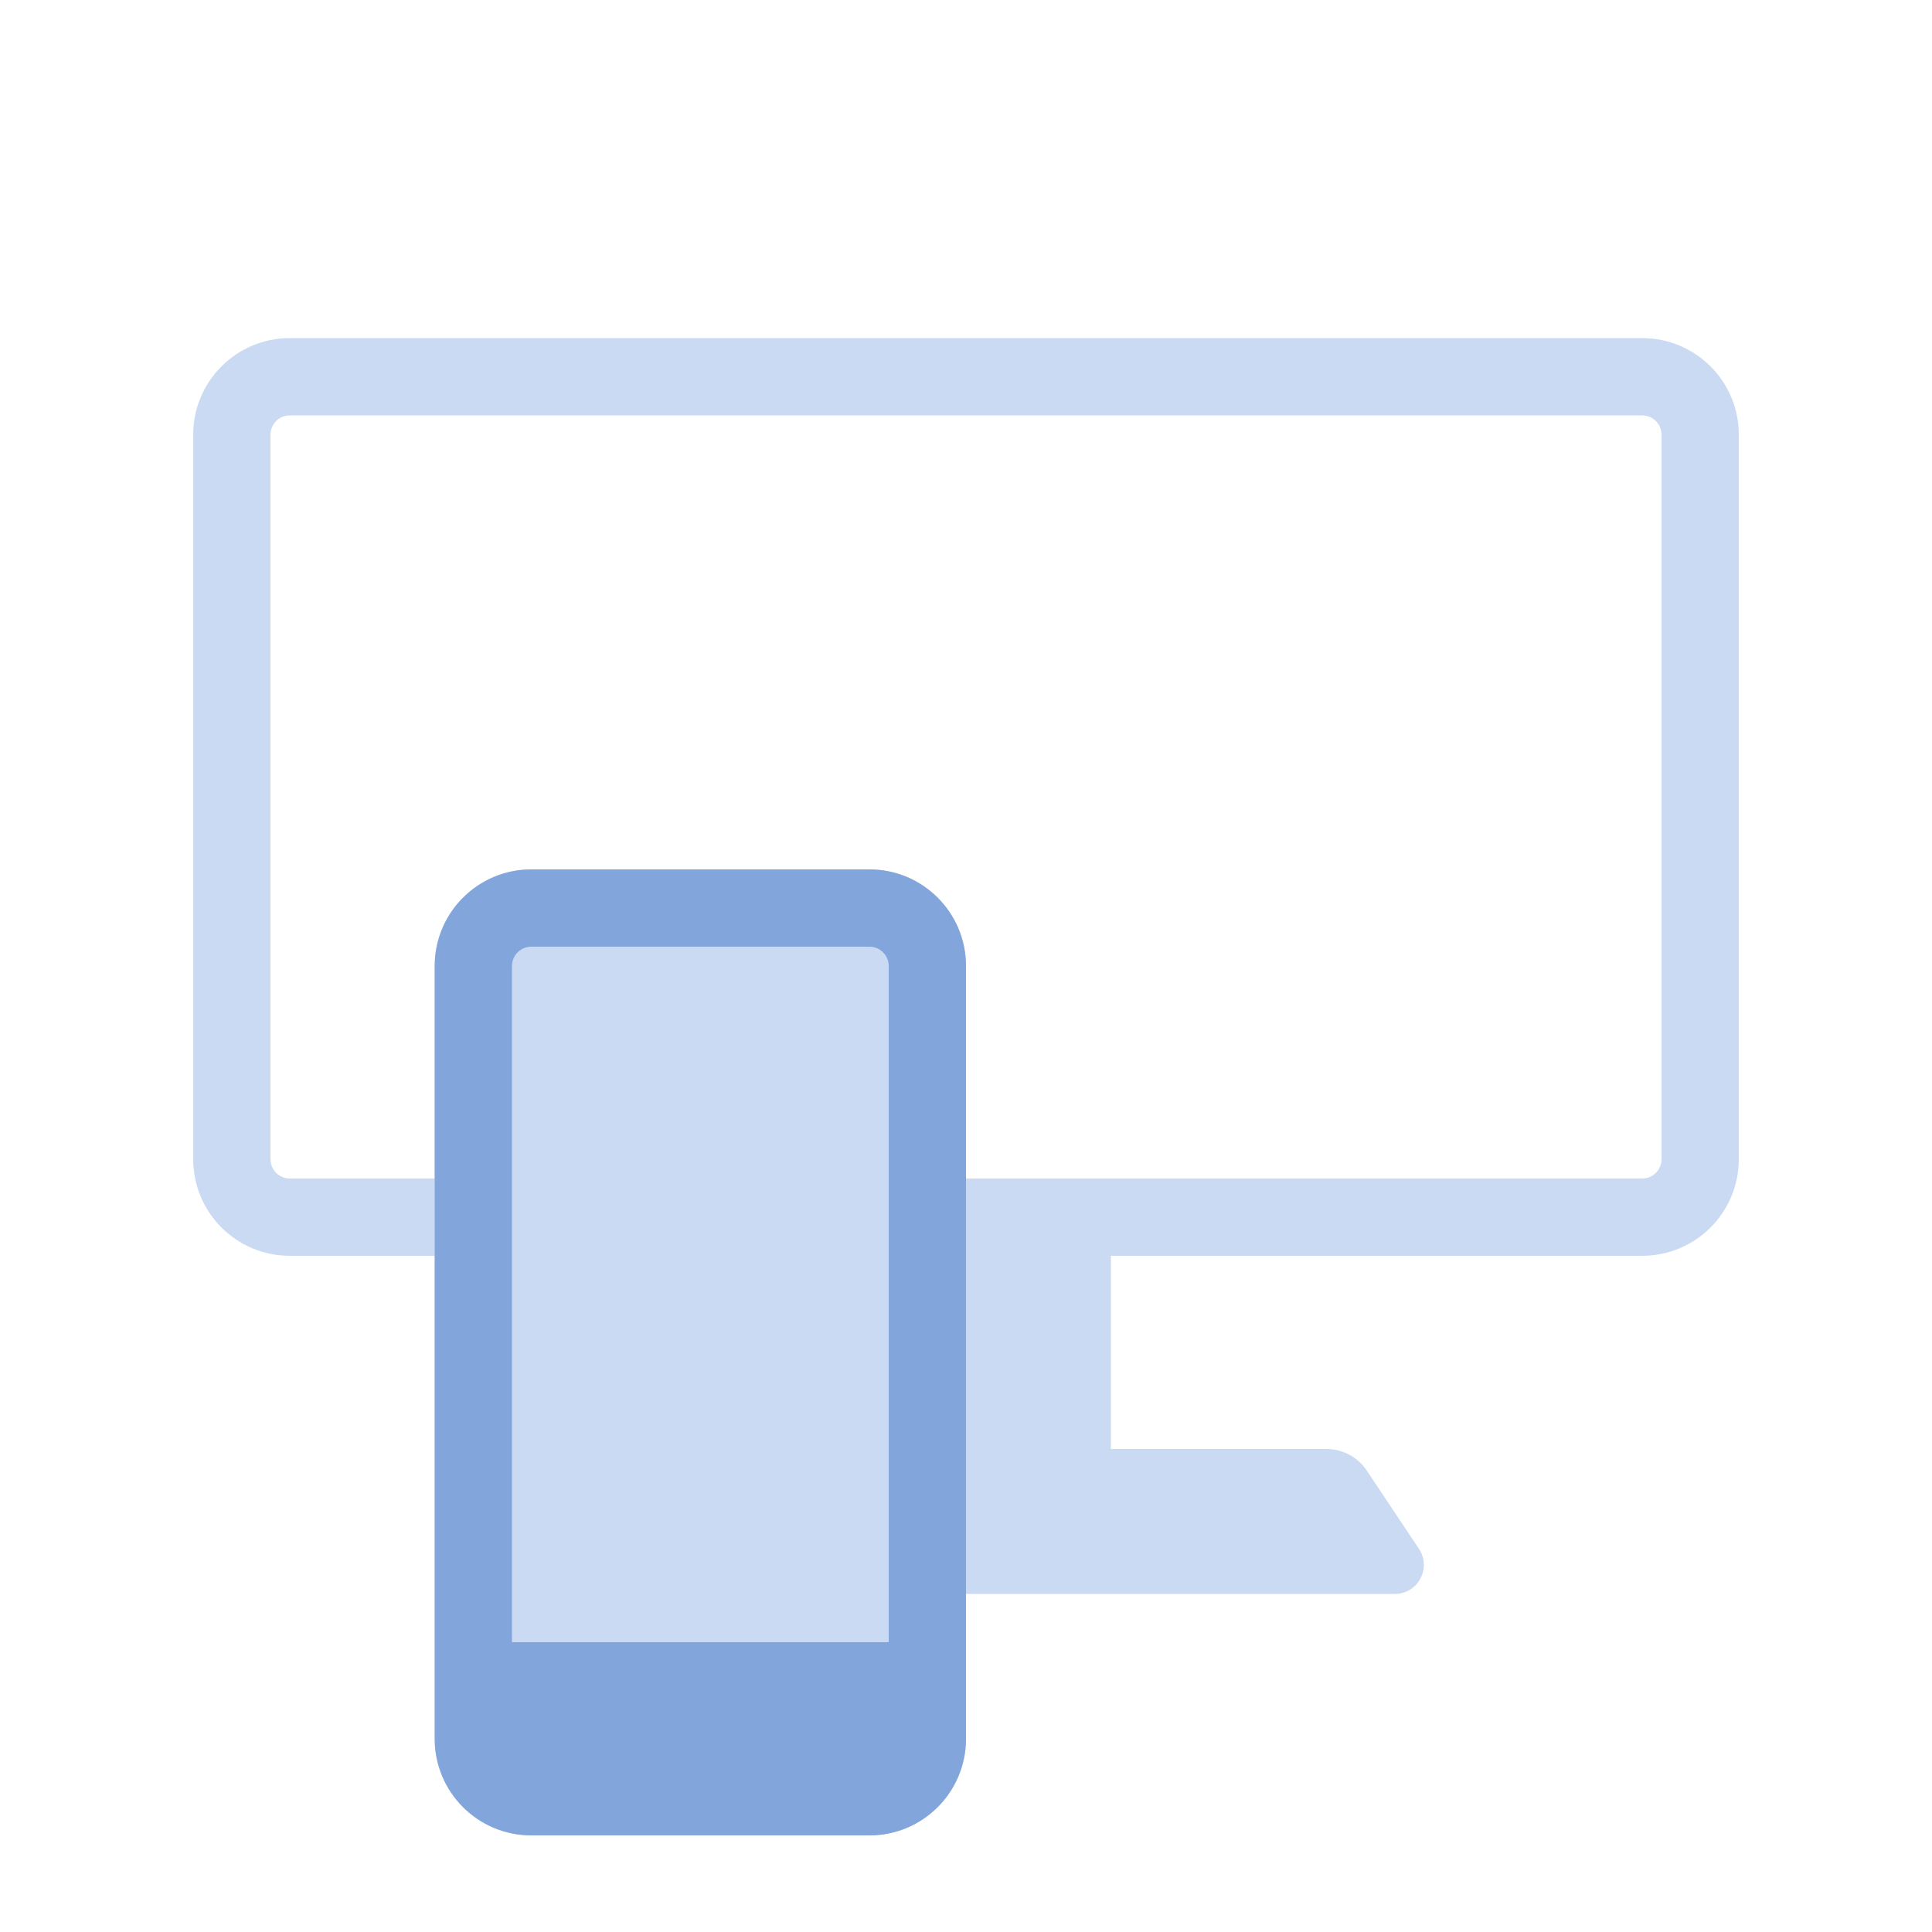 <svg width="40" height="40" viewBox="0 0 40 40" fill="none" xmlns="http://www.w3.org/2000/svg">
<path fill-rule="evenodd" clip-rule="evenodd" d="M4 9C4 7.895 4.895 7 6 7H34C35.105 7 36 7.895 36 9V24C36 25.105 35.105 26 34 26H23V30H27.465C27.799 30 28.111 30.167 28.297 30.445L29.378 32.067C29.644 32.466 29.358 33 28.879 33H11.121C10.642 33 10.356 32.466 10.622 32.067L11.703 30.445C11.889 30.167 12.201 30 12.535 30H17V26H6C4.895 26 4 25.105 4 24V9ZM6 8.6H34C34.221 8.6 34.4 8.779 34.4 9V24C34.4 24.221 34.221 24.4 34 24.4H6C5.779 24.4 5.6 24.221 5.6 24V9C5.6 8.779 5.779 8.6 6 8.6Z" fill="#CADAF3"/>
<path d="M9 20C9 18.895 9.895 18 11 18H18C19.105 18 20 18.895 20 20V36C20 37.105 19.105 38 18 38H11C9.895 38 9 37.105 9 36L9 20Z" fill="#CADAF3"/>
<path fill-rule="evenodd" clip-rule="evenodd" d="M9 20C9 18.895 9.895 18 11 18H18C19.105 18 20 18.895 20 20V36C20 37.105 19.105 38 18 38H11C9.895 38 9 37.105 9 36V20ZM11 19.6H18C18.221 19.6 18.4 19.779 18.4 20V34H10.6V20C10.6 19.779 10.779 19.6 11 19.6Z" fill="#82A5DB"/>
</svg>
